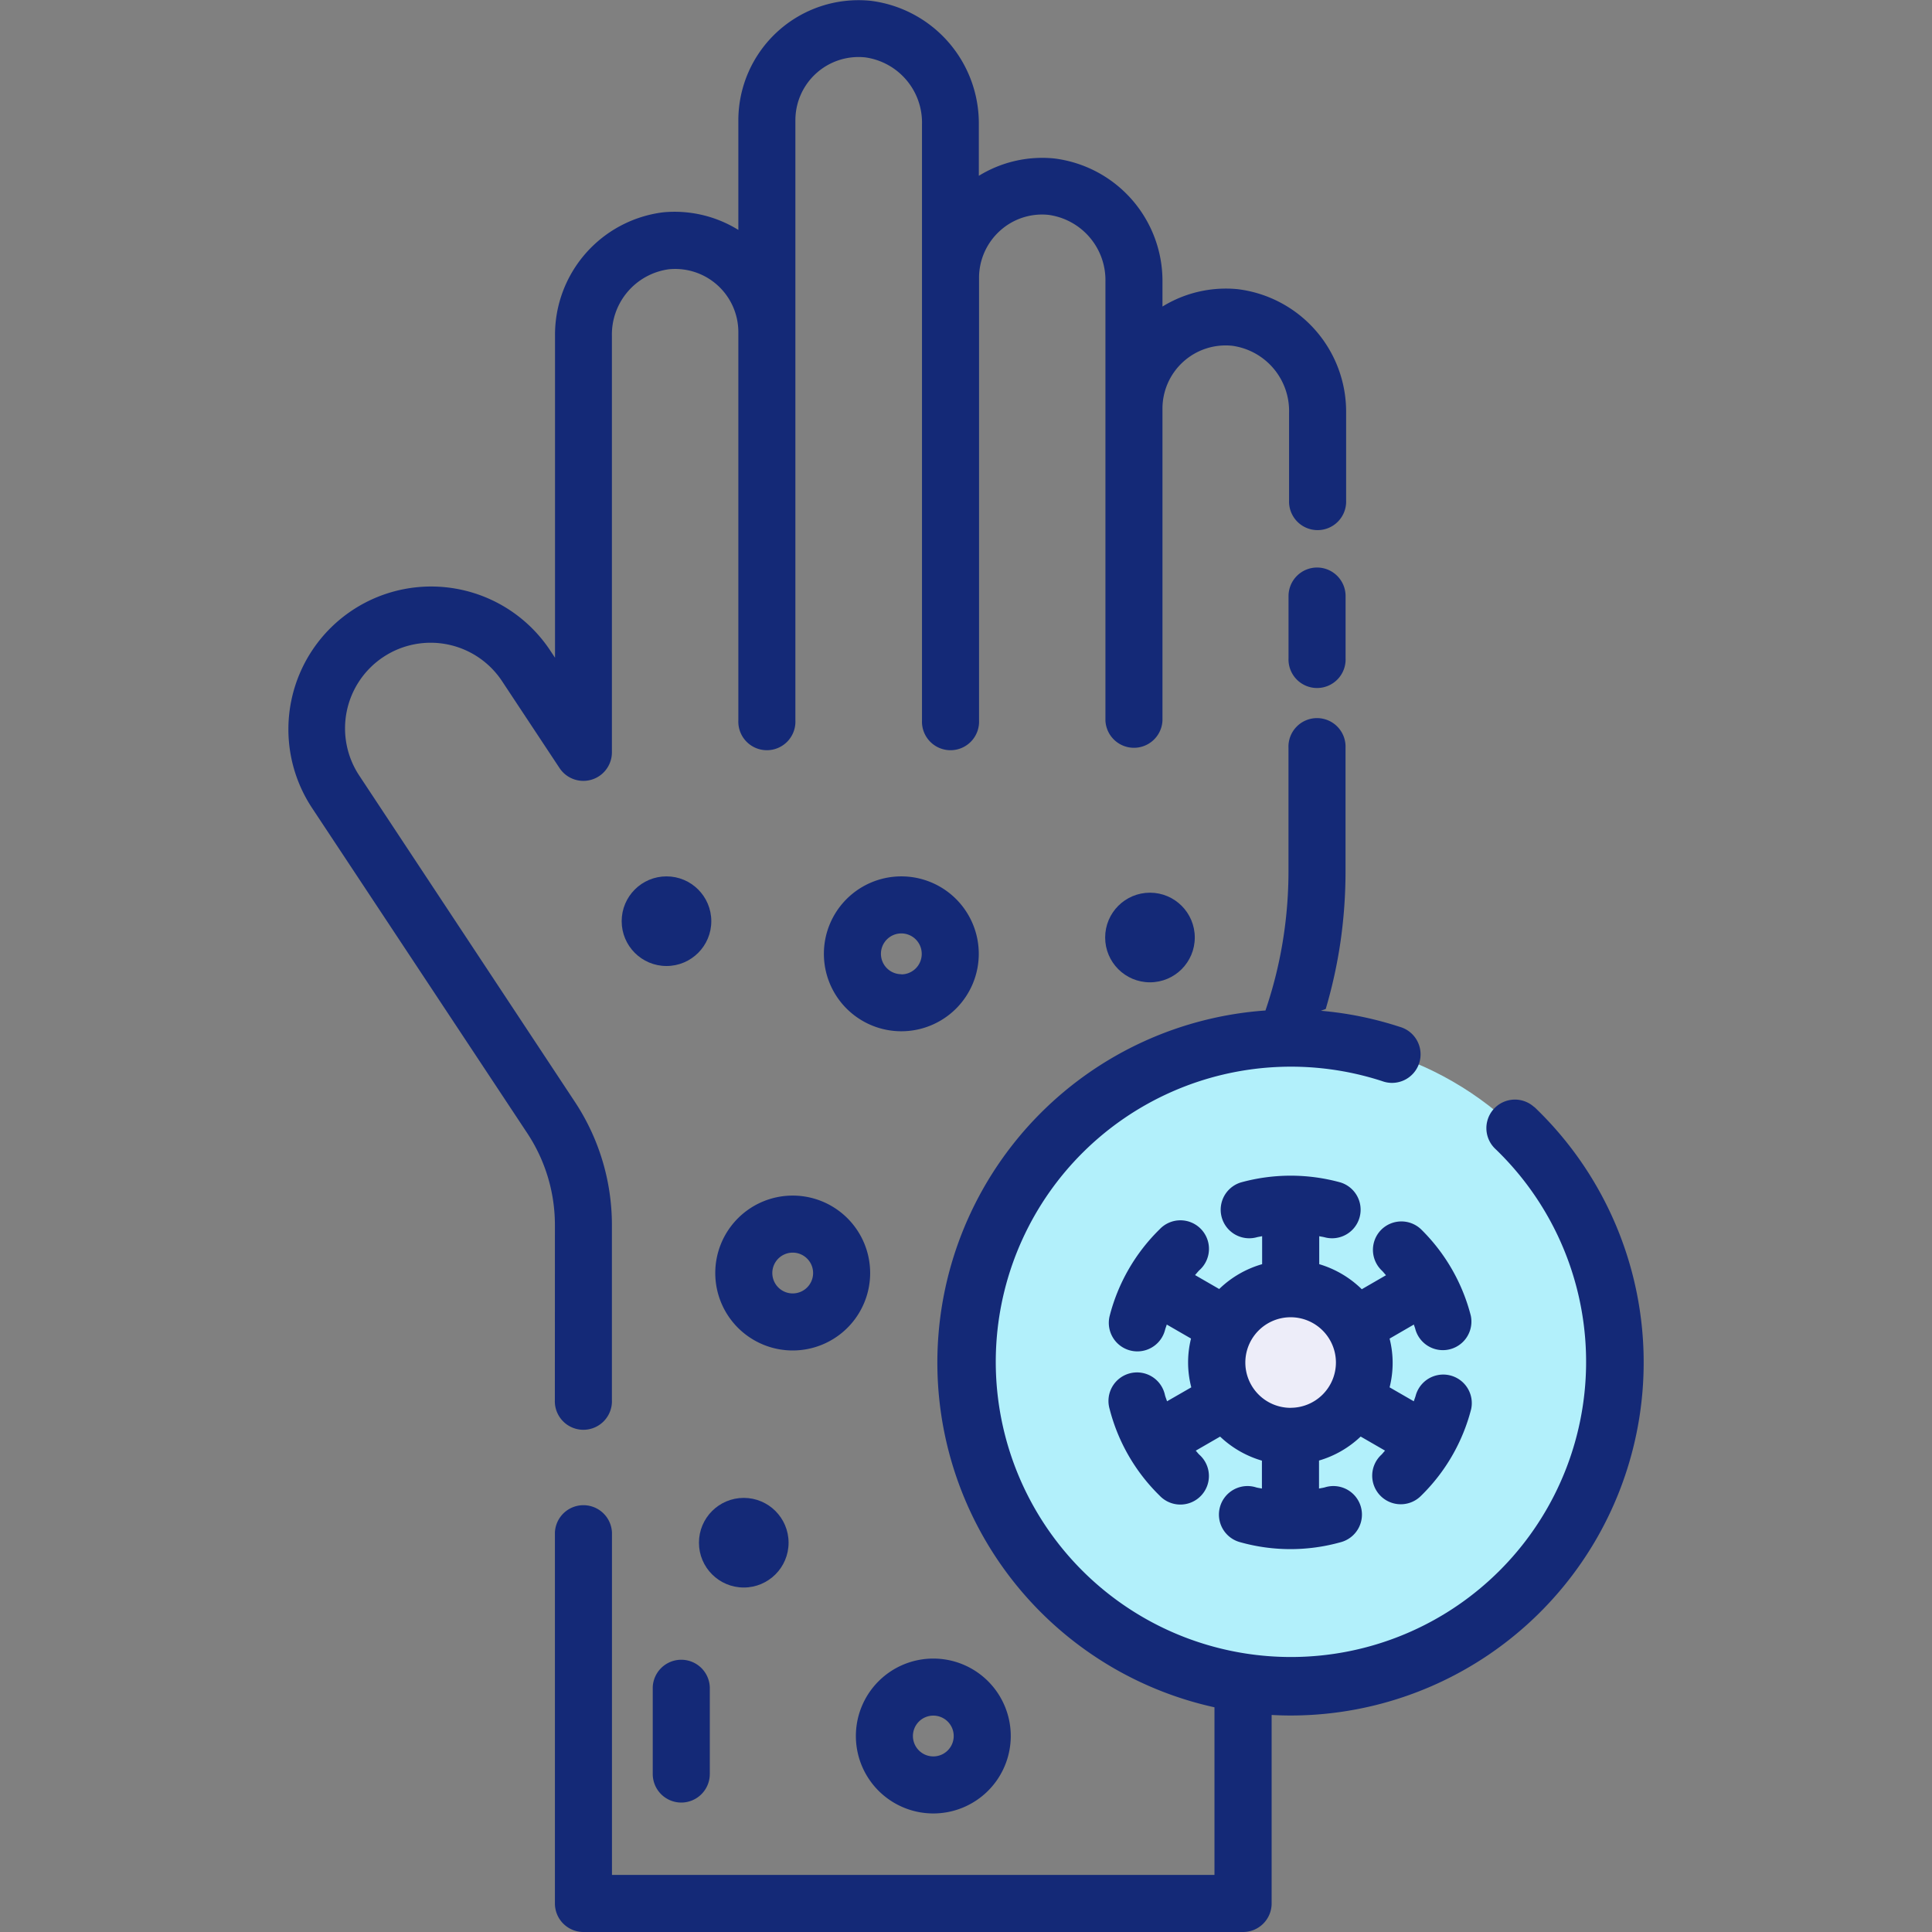 <svg xmlns="http://www.w3.org/2000/svg" xmlns:xlink="http://www.w3.org/1999/xlink" width="36" height="36" viewBox="0 0 36 36">
  <rect x="0" y="0" width="36" height="36" fill="#808080" stroke="none"/>
  <defs>
    <clipPath id="clip-path">
      <rect id="Rectangle_1087" data-name="Rectangle 1087" width="36" height="36" transform="translate(311 444)" fill="#142977" stroke="#707070" stroke-width="1"/>
    </clipPath>
  </defs>
  <g id="Mask_Group_394" data-name="Mask Group 394" transform="translate(-311 -444)" clip-path="url(#clip-path)">
    <g id="allergy" transform="translate(309.558 442.556)">
      <g id="Group_1103" data-name="Group 1103">
        <circle id="Ellipse_161" data-name="Ellipse 161" cx="6.047" cy="6.047" r="6.047" transform="translate(19.443 20.787)" fill="#b2f0fb"/>
        <circle id="Ellipse_162" data-name="Ellipse 162" cx="1.375" cy="1.375" r="1.375" transform="translate(24.115 25.459)" fill="#ededf9"/>
      </g>
      <g id="Group_1105" data-name="Group 1105">
        <path id="Path_2372" data-name="Path 2372" d="M25.984,12.019a.532.532,0,0,0-.532.532v1.158a.532.532,0,1,0,1.063,0V12.551a.532.532,0,0,0-.532-.532Z" fill="#142977"/>
        <path id="Path_2373" data-name="Path 2373" d="M11.781,27.531a.532.532,0,1,0,1.063,0v-3.26a4.157,4.157,0,0,0-.693-2.3L8.145,15.909a1.595,1.595,0,1,1,2.661-1.759l1.063,1.607a.532.532,0,0,0,.975-.293V7.707A1.227,1.227,0,0,1,13.9,6.462a1.177,1.177,0,0,1,1.3,1.166v7.24a.532.532,0,1,0,1.063,0V3.682a1.177,1.177,0,0,1,1.3-1.169,1.227,1.227,0,0,1,1.059,1.246V14.868a.532.532,0,1,0,1.063,0V6.62a1.181,1.181,0,0,1,.386-.872,1.166,1.166,0,0,1,.91-.3,1.227,1.227,0,0,1,1.059,1.246v8.175a.532.532,0,0,0,1.063,0V9.059a1.177,1.177,0,0,1,1.3-1.172,1.227,1.227,0,0,1,1.059,1.246v1.634a.532.532,0,1,0,1.063,0V9.132a2.3,2.3,0,0,0-2.022-2.3,2.255,2.255,0,0,0-1.4.324v-.46a2.3,2.3,0,0,0-2.022-2.3,2.254,2.254,0,0,0-1.4.324V3.758a2.3,2.3,0,0,0-2.022-2.3A2.24,2.24,0,0,0,15.2,3.679V5.728A2.259,2.259,0,0,0,13.8,5.4a2.3,2.3,0,0,0-2.016,2.3V13.7l-.089-.134A2.659,2.659,0,1,0,7.257,16.5l4.009,6.058a3.1,3.1,0,0,1,.516,1.717Z" fill="#142977"/>
        <path id="Path_2374" data-name="Path 2374" d="M14.136,35.032a.532.532,0,0,0,.532-.532v-1.62a.532.532,0,0,0-1.063,0V34.5a.532.532,0,0,0,.532.532Z" fill="#142977"/>
        <path id="Path_2375" data-name="Path 2375" d="M30.03,22.073a.532.532,0,0,0-.734.77,5.5,5.5,0,1,1-2.1-1.254.532.532,0,1,0,.329-1.011,6.549,6.549,0,0,0-1.471-.3c.03-.011.061-.021.091-.033a9.009,9.009,0,0,0,.277-1.265,9.207,9.207,0,0,0,.092-1.3v-2.3a.532.532,0,1,0-1.063,0v2.3a8.135,8.135,0,0,1-.083,1.153,7.943,7.943,0,0,1-.346,1.44,6.577,6.577,0,0,0-.95,12.984V36.38H12.845V30a.532.532,0,0,0-1.063,0v6.912a.532.532,0,0,0,.532.532H24.605a.532.532,0,0,0,.532-.532V33.4c.117.006.235.01.354.01a6.579,6.579,0,0,0,4.54-11.34Z" fill="#142977"/>
        <path id="Path_2376" data-name="Path 2376" d="M17.656,25.165a1.443,1.443,0,1,0-1.443,1.443A1.443,1.443,0,0,0,17.656,25.165Zm-1.823,0a.38.38,0,1,1,.38.38.38.38,0,0,1-.38-.38Z" fill="#142977"/>
        <path id="Path_2377" data-name="Path 2377" d="M19.68,19.217a1.443,1.443,0,1,0-1.443,1.443,1.443,1.443,0,0,0,1.443-1.443Zm-1.443.38a.38.38,0,1,1,.38-.38A.38.38,0,0,1,18.237,19.6Z" fill="#142977"/>
        <path id="Path_2378" data-name="Path 2378" d="M18.833,35.235a1.443,1.443,0,1,0-1.443-1.443A1.443,1.443,0,0,0,18.833,35.235Zm0-1.823a.38.38,0,1,1-.38.38.38.38,0,0,1,.38-.38Z" fill="#142977"/>
        <g id="Group_1104" data-name="Group 1104">
          <circle id="Ellipse_163" data-name="Ellipse 163" cx="0.835" cy="0.835" r="0.835" transform="translate(22.035 18.078)" fill="#142977"/>
          <circle id="Ellipse_164" data-name="Ellipse 164" cx="0.835" cy="0.835" r="0.835" transform="translate(13.026 17.774)" fill="#142977"/>
          <circle id="Ellipse_165" data-name="Ellipse 165" cx="0.835" cy="0.835" r="0.835" transform="translate(14.466 29.355)" fill="#142977"/>
        </g>
        <path id="Path_2379" data-name="Path 2379" d="M27.175,24.363a.532.532,0,0,0,.011.752c.03.028.054.061.082.091l-.451.261A1.91,1.91,0,0,0,26.024,25v-.521c.036.008.073.012.108.022a.532.532,0,0,0,.291-1.023,3.48,3.48,0,0,0-1.863,0,.532.532,0,0,0,.291,1.023c.035-.01.073-.014.109-.023V25a1.9,1.9,0,0,0-.8.463l-.45-.26c.027-.03.051-.061.08-.09a.532.532,0,1,0-.74-.763,3.463,3.463,0,0,0-.931,1.614.532.532,0,0,0,.386.645.538.538,0,0,0,.131.016.532.532,0,0,0,.515-.4c.008-.033.022-.064.032-.1l.452.261a1.839,1.839,0,0,0,.005.909l-.452.26c-.012-.039-.029-.077-.039-.117a.532.532,0,1,0-1.031.26,3.459,3.459,0,0,0,.931,1.614.532.532,0,1,0,.74-.763c-.024-.023-.043-.05-.066-.074l.454-.262a1.906,1.906,0,0,0,.779.448v.52c-.036-.008-.074-.012-.109-.022a.532.532,0,1,0-.291,1.023,3.463,3.463,0,0,0,1.863,0,.532.532,0,1,0-.291-1.023c-.035.01-.073.014-.108.022v-.522a1.9,1.9,0,0,0,.776-.447l.454.262c-.023.025-.043.052-.067.076a.532.532,0,1,0,.741.763,3.463,3.463,0,0,0,.931-1.613.532.532,0,0,0-1.031-.26c-.01.039-.026.077-.038.115l-.451-.26a1.839,1.839,0,0,0,0-.908l.452-.262c.009.03.023.063.03.094a.532.532,0,0,0,1.031-.26,3.461,3.461,0,0,0-.931-1.613A.532.532,0,0,0,27.175,24.363Zm-1.684,3.314a.844.844,0,1,1,.844-.844A.844.844,0,0,1,25.491,27.676Z" fill="#142977"/>
      </g>
    </g>
  </g>
</svg>
